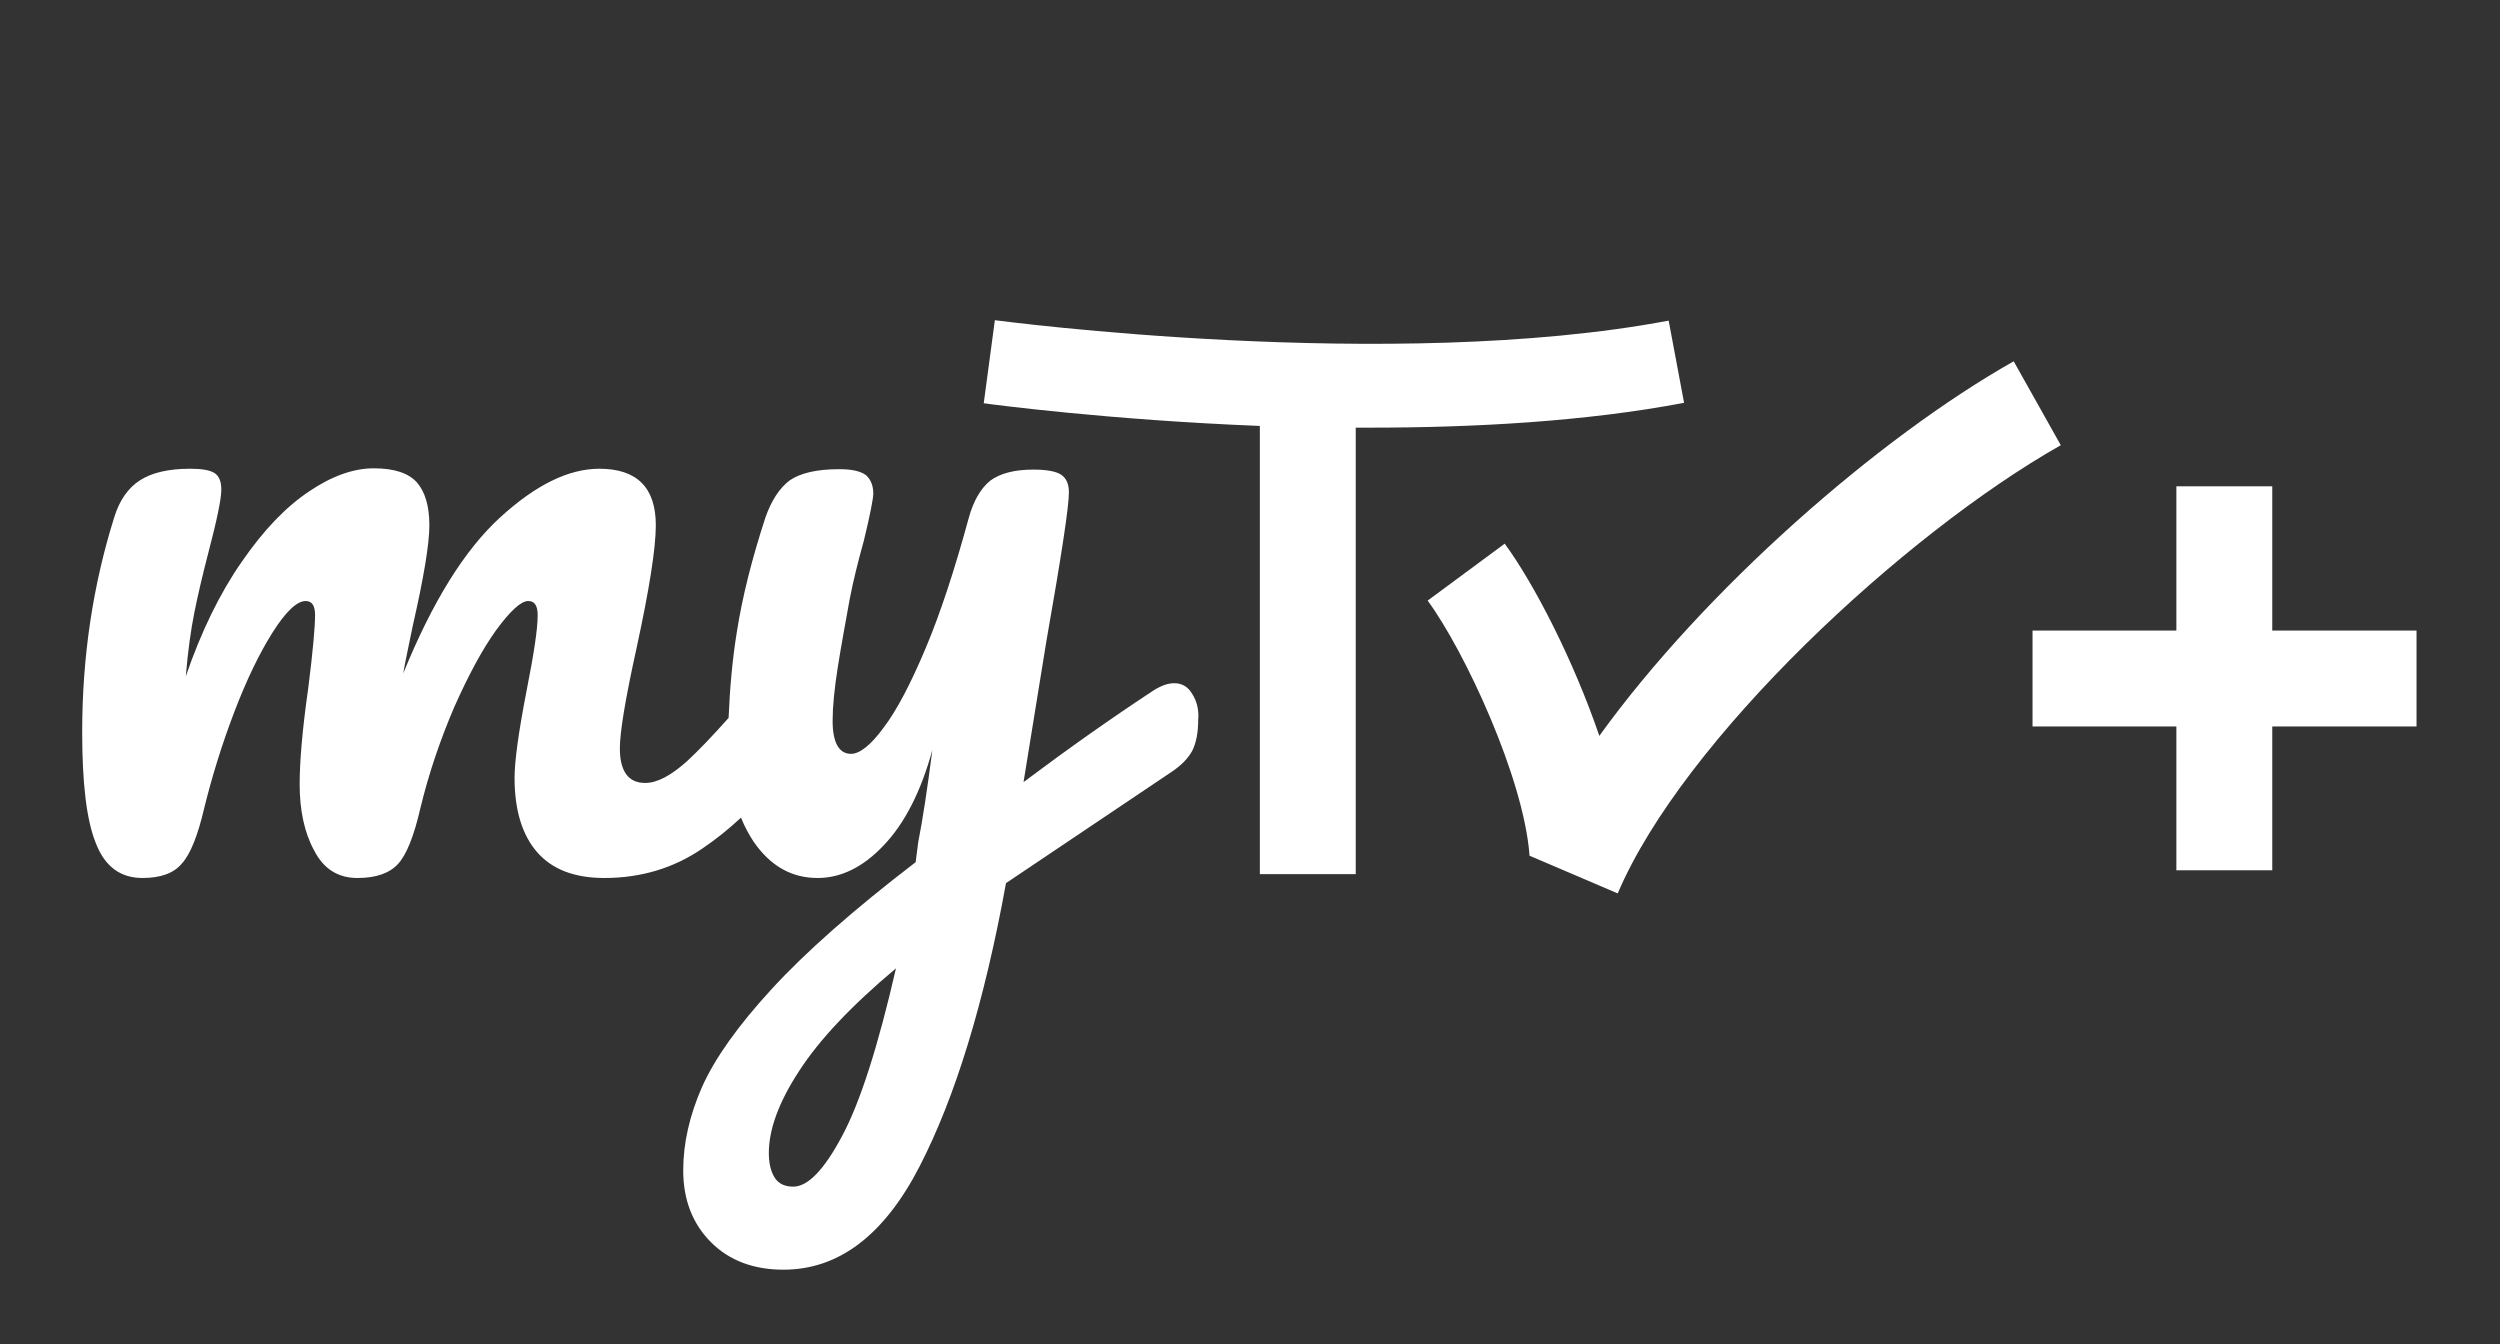<?xml version="1.0" encoding="utf-8"?>
<!-- Generator: Adobe Illustrator 25.0.0, SVG Export Plug-In . SVG Version: 6.00 Build 0)  -->
<svg version="1.1" id="Layer_1" xmlns="http://www.w3.org/2000/svg" xmlns:xlink="http://www.w3.org/1999/xlink" x="0px" y="0px"
	 viewBox="0 0 584 314" style="enable-background:new 0 0 584 314;" xml:space="preserve">
<rect x="0" y="0" width="584" height="314" fill="#333333" stroke="none"/>
<style type="text/css">
	.st0{fill:#FFFFFF;}
</style>
<g>
	<g>
		<path class="st0" d="M278.5,162.1c-1-1.7-2.4-2.5-4.2-2.5c-1.4,0-2.9,0.5-4.7,1.6c-9.9,6.5-20.1,13.7-30.5,21.5l5.3-32.7
			c3.5-19.9,5.3-31.6,5.3-35c0-1.9-0.6-3.3-1.8-4.1c-1.2-0.8-3.4-1.2-6.5-1.2c-4.5,0-7.8,0.9-10.1,2.6c-2.2,1.8-3.9,4.7-5,8.7
			c-3.3,12.1-6.6,22.2-10.1,30.5c-3.5,8.3-6.7,14.4-9.8,18.5c-3,4.1-5.6,6.1-7.6,6.1c-2.8,0-4.3-2.6-4.3-7.7c0-3.3,0.4-7.4,1.2-12.5
			s1.8-10.4,2.8-16c0.8-4.1,1.9-8.6,3.3-13.6c1.5-6.2,2.2-9.9,2.2-11c0-1.9-0.6-3.3-1.7-4.3c-1.2-0.9-3.2-1.4-6.2-1.4
			c-5.3,0-9.1,0.9-11.6,2.6c-2.4,1.8-4.3,4.7-5.7,8.7c-3.1,9.5-5.4,18.5-6.7,26.9c-1,6.2-1.6,12.8-1.9,19.9
			c-3.9,4.4-7.2,7.8-9.8,10.2c-3.7,3.3-6.9,5-9.7,5c-3.9,0-5.9-2.7-5.9-8.1c0-3.8,1.3-11.6,3.9-23.4c3-13.8,4.5-23.4,4.5-28.7
			c0-8.8-4.4-13.2-13.2-13.2c-7.2,0-14.9,3.8-23.2,11.4c-8.3,7.6-15.8,19.7-22.6,36.4c0.4-2.4,1.2-6.1,2.2-11
			c2.6-11.4,3.9-19.2,3.9-23.6c0-4.5-1-7.8-2.9-10c-2-2.2-5.3-3.3-10.1-3.3c-4.7,0-9.8,1.8-15.1,5.4c-5.4,3.6-10.6,9-15.7,16.4
			c-5.1,7.3-9.5,16.3-13.1,26.8c0.5-6,1.2-10.9,2-14.9c0.8-4,1.9-8.7,3.3-14.1c2-7.6,3-12.5,3-14.6c0-1.9-0.5-3.2-1.6-3.9
			c-1.1-0.7-3-1-5.7-1c-5,0-8.9,0.9-11.7,2.7c-2.8,1.8-4.8,4.7-6,8.6c-5,15.9-7.5,32.6-7.5,50.2c0,11.9,1,20.6,3.2,26
			c2.1,5.4,5.7,8.1,10.9,8.1c4.2,0,7.3-1.1,9.2-3.4c2-2.2,3.7-6.5,5.2-12.9c1.8-7.3,4.1-14.8,7-22.4c2.9-7.6,5.9-13.8,9-18.7
			c3.1-4.9,5.7-7.3,7.7-7.3c1.5,0,2.2,1.1,2.2,3.3c0,2.7-0.5,8.4-1.6,17.1c-1.4,9.8-2,17.2-2,22.4c0,6.1,1.1,11.3,3.4,15.5
			c2.2,4.3,5.6,6.4,10.1,6.4c4.3,0,7.5-1.1,9.5-3.3c2-2.2,3.7-6.5,5.2-13c2-8.3,4.7-16.1,7.9-23.6c3.3-7.4,6.5-13.4,9.8-18
			c3.3-4.5,5.8-6.8,7.5-6.8c1.5,0,2.2,1.1,2.2,3.3c0,3.3-0.9,9.1-2.6,17.7c-1.9,9.8-2.8,16.5-2.8,20.3c0,7.6,1.8,13.4,5.3,17.4
			c3.5,4,8.7,6,15.7,6c8.5,0,16.2-2.3,22.9-6.9c3.1-2.1,6.1-4.5,9-7.2c0.8,2,1.8,3.9,3,5.7c3.9,5.6,8.8,8.4,14.9,8.4
			c5.4,0,10.6-2.5,15.4-7.6c4.9-5.1,8.7-12.5,11.4-22.3c-1.2,9.3-2.3,16.5-3.3,21.5l-0.6,4.7c-14.5,11.1-25.7,21-33.6,29.6
			c-7.9,8.6-13.3,16.2-16.3,22.9c-2.9,6.6-4.4,13.1-4.4,19.5c0,6.9,2.2,12.5,6.5,16.8c4.3,4.3,10,6.4,16.9,6.4
			c12.9,0,23.5-8,31.8-24.1c8.3-16.1,15.1-38.1,20.2-66.2l39-26.2c2-1.4,3.5-2.9,4.5-4.7c0.9-1.8,1.4-4.2,1.4-7.3
			C280.1,165.9,279.6,163.8,278.5,162.1z M196.7,265.4c-4.2,7.9-8,11.8-11.4,11.8c-2,0-3.5-0.7-4.4-2.2c-0.9-1.5-1.3-3.4-1.3-5.7
			c0-5.4,2.3-11.8,7-19c4.7-7.3,12.2-15.3,22.7-24.1C205.1,244.5,200.9,257.6,196.7,265.4z"/>
		<g>
			<path class="st0" d="M470.4,84.4c-31.7,17.9-72.2,53.4-96.8,87.5c-6-17.6-15.2-35.5-22.1-44.9l-18,13.3
				c8.6,11.7,22.5,41.5,23.8,59.6c0,0,0,0,0,0l0,0c0,0,0,0,0,0l0,0l20.6,8.8c15.3-36,66.9-84,103.5-104.7L470.4,84.4z"/>
		</g>
		<g>
			<path class="st0" d="M393.4,94.1l-3.6-19.2c-64.7,12.2-156.5,0-157.4-0.1l-2.6,19.4c2.1,0.3,29.3,3.9,64.5,5.3v104.7h22.4V99.9
				c1.1,0,2.2,0,3.3,0C344.2,99.9,370.2,98.5,393.4,94.1z"/>
		</g>
	</g>
	<g>
		<g>
			<rect x="474.8" y="147.3" class="st0" width="89.7" height="22.4"/>
		</g>
		<g>
			<rect x="508.4" y="113.6" class="st0" width="22.4" height="89.7"/>
		</g>
	</g>
</g>
</svg>

